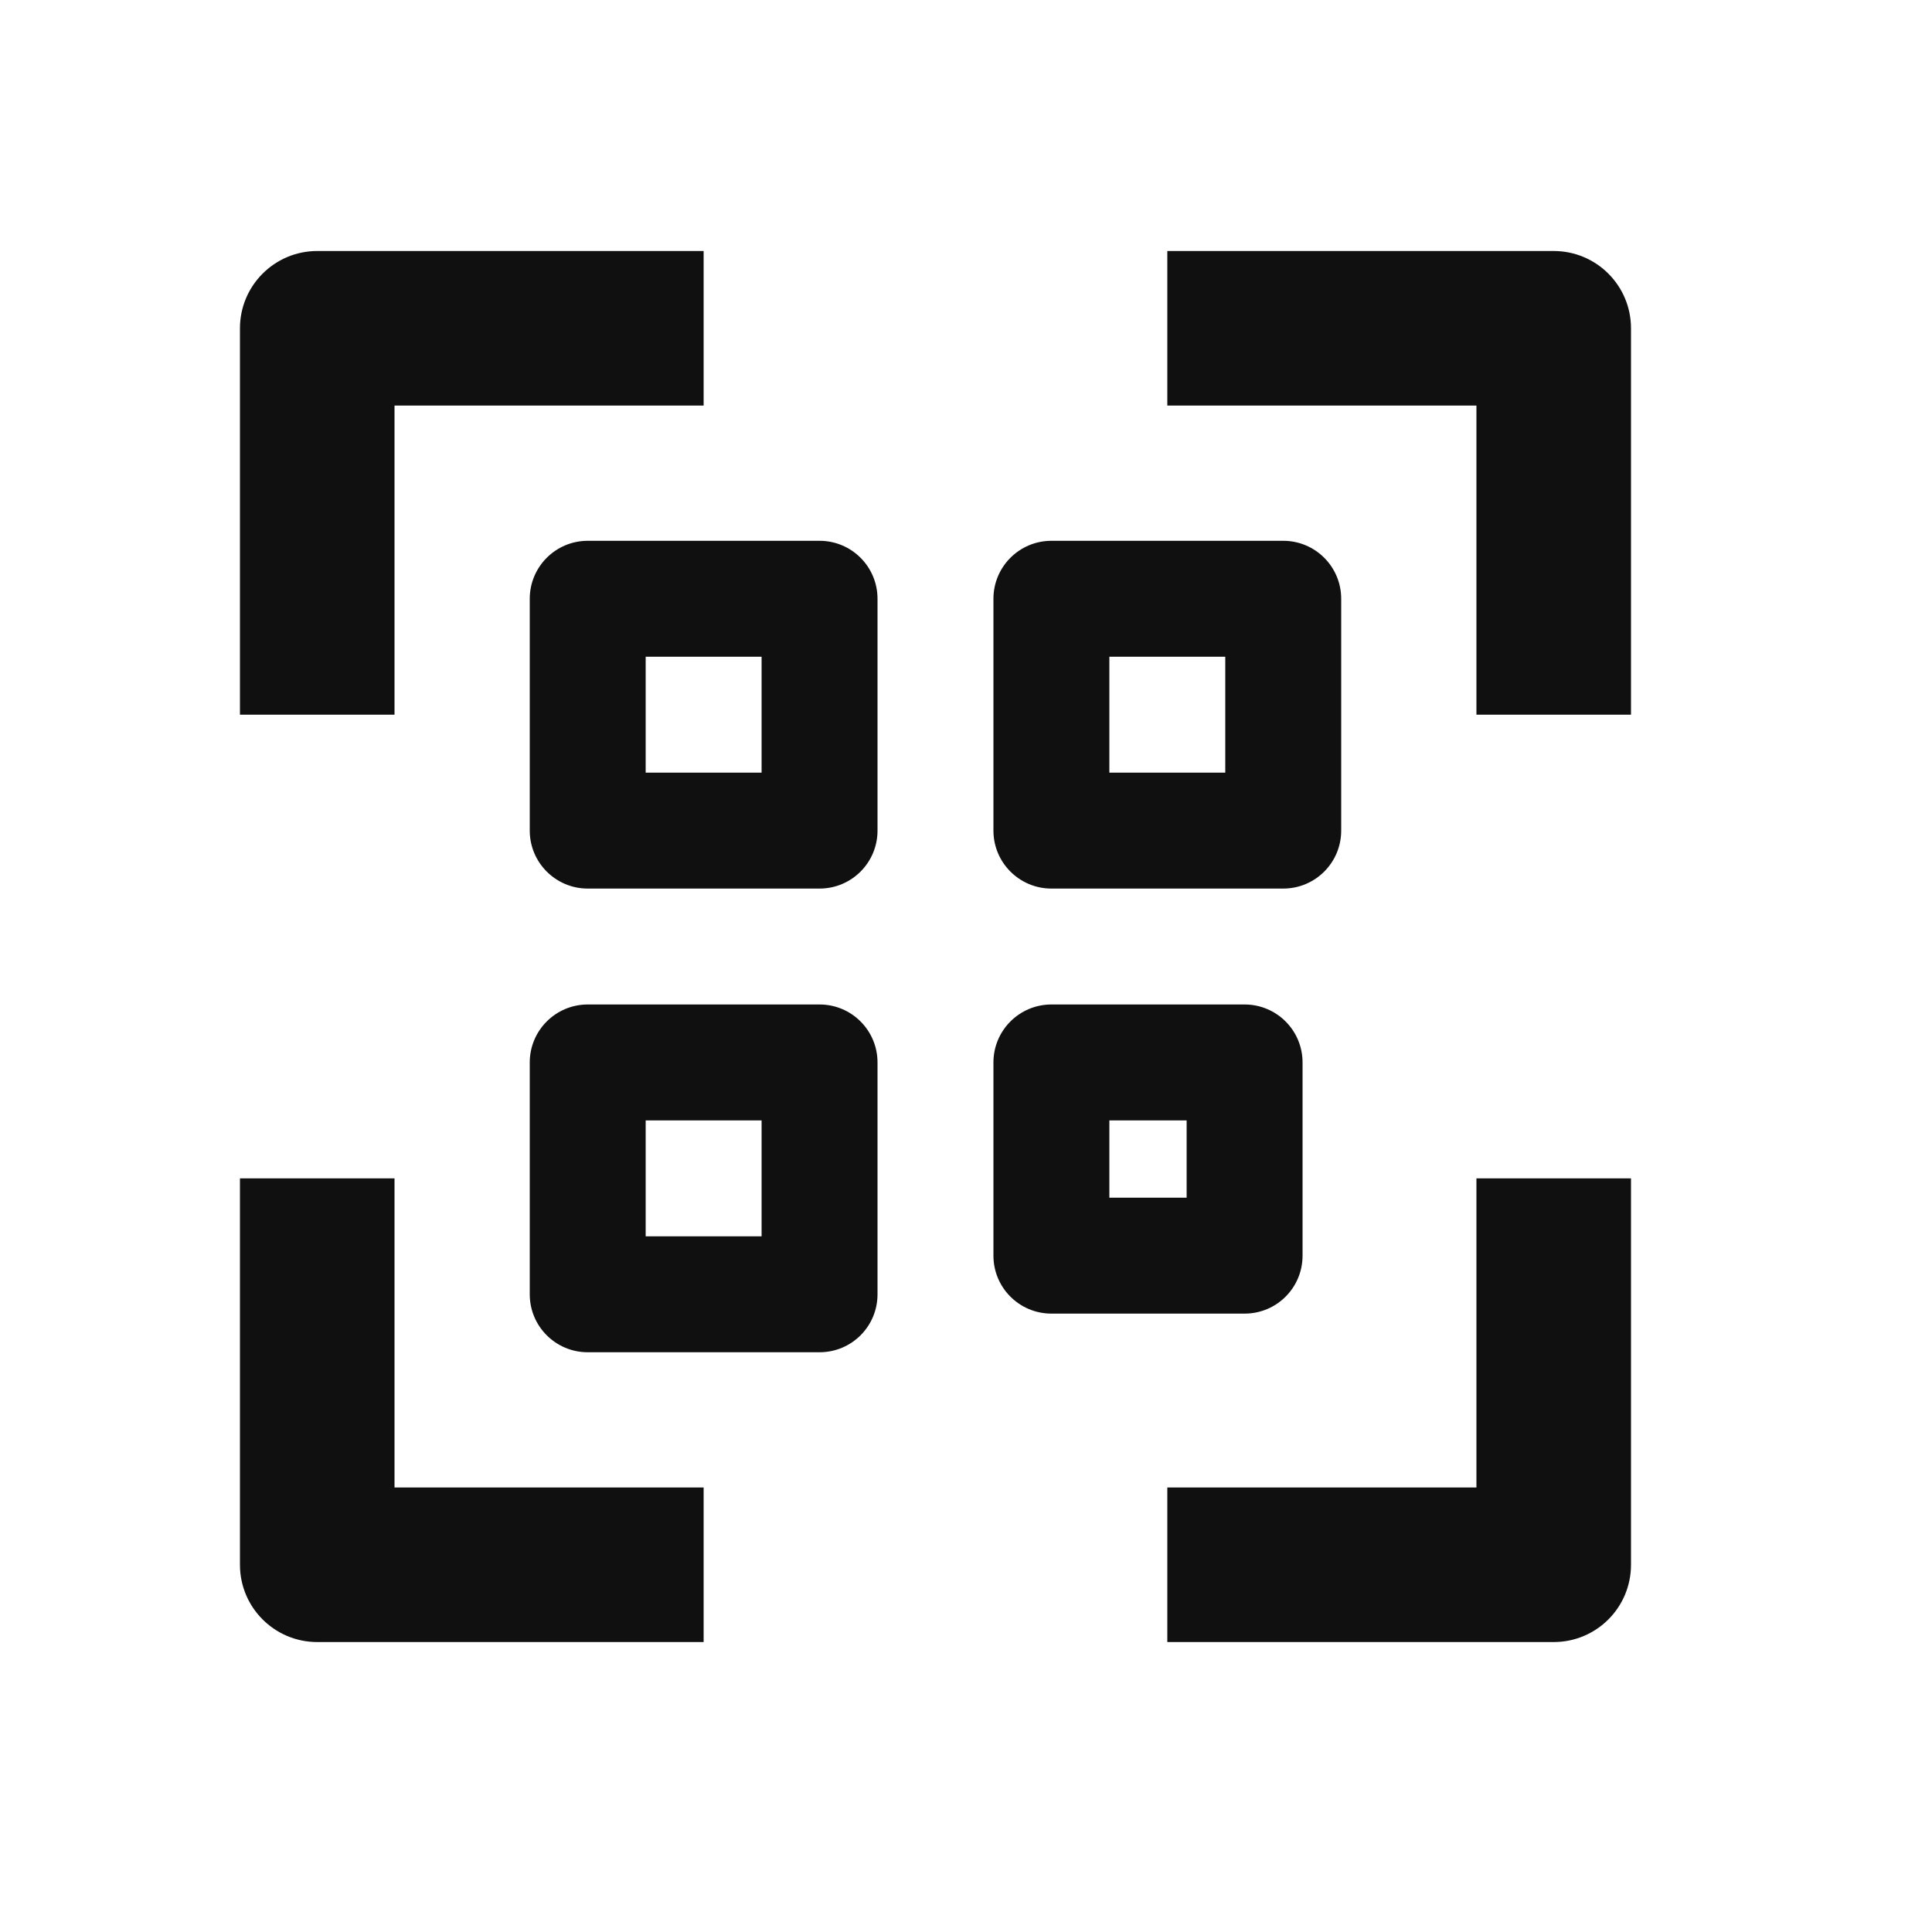 <svg width="25" height="25" viewBox="0 0 25 25" fill="none" xmlns="http://www.w3.org/2000/svg">
<path fill-rule="evenodd" clip-rule="evenodd" d="M4.105 3.248C3.553 3.248 3.105 3.696 3.105 4.248V9.248H5.105V5.248H9.105V3.248H4.105ZM20.105 3.248H15.105V5.248H19.105V9.248H21.105V4.248C21.105 3.696 20.658 3.248 20.105 3.248ZM5.105 19.248V15.248H3.105V20.248C3.105 20.801 3.553 21.248 4.105 21.248H9.105V19.248H5.105ZM21.105 20.248V15.248H19.105V19.248H15.105V21.248H20.105C20.658 21.248 21.105 20.801 21.105 20.248ZM6.855 7.748C6.855 7.334 7.191 6.998 7.605 6.998H10.605C11.02 6.998 11.355 7.334 11.355 7.748V10.748C11.355 11.162 11.02 11.498 10.605 11.498H7.605C7.191 11.498 6.855 11.162 6.855 10.748V7.748ZM12.855 7.748C12.855 7.334 13.191 6.998 13.605 6.998H16.605C17.02 6.998 17.355 7.334 17.355 7.748V10.748C17.355 11.162 17.02 11.498 16.605 11.498H13.605C13.191 11.498 12.855 11.162 12.855 10.748V7.748ZM7.605 12.998C7.191 12.998 6.855 13.334 6.855 13.748V16.748C6.855 17.163 7.191 17.498 7.605 17.498H10.605C11.02 17.498 11.355 17.163 11.355 16.748V13.748C11.355 13.334 11.02 12.998 10.605 12.998H7.605ZM8.355 8.498V9.998H9.855V8.498H8.355ZM12.855 13.748C12.855 13.334 13.191 12.998 13.605 12.998H16.105C16.52 12.998 16.855 13.334 16.855 13.748V16.248C16.855 16.663 16.52 16.998 16.105 16.998H13.605C13.191 16.998 12.855 16.663 12.855 16.248V13.748ZM14.355 8.498V9.998H15.855V8.498H14.355ZM14.355 14.498V15.498H15.355V14.498H14.355ZM8.355 15.998V14.498H9.855V15.998H8.355Z" fill="#101010"/>
</svg>
